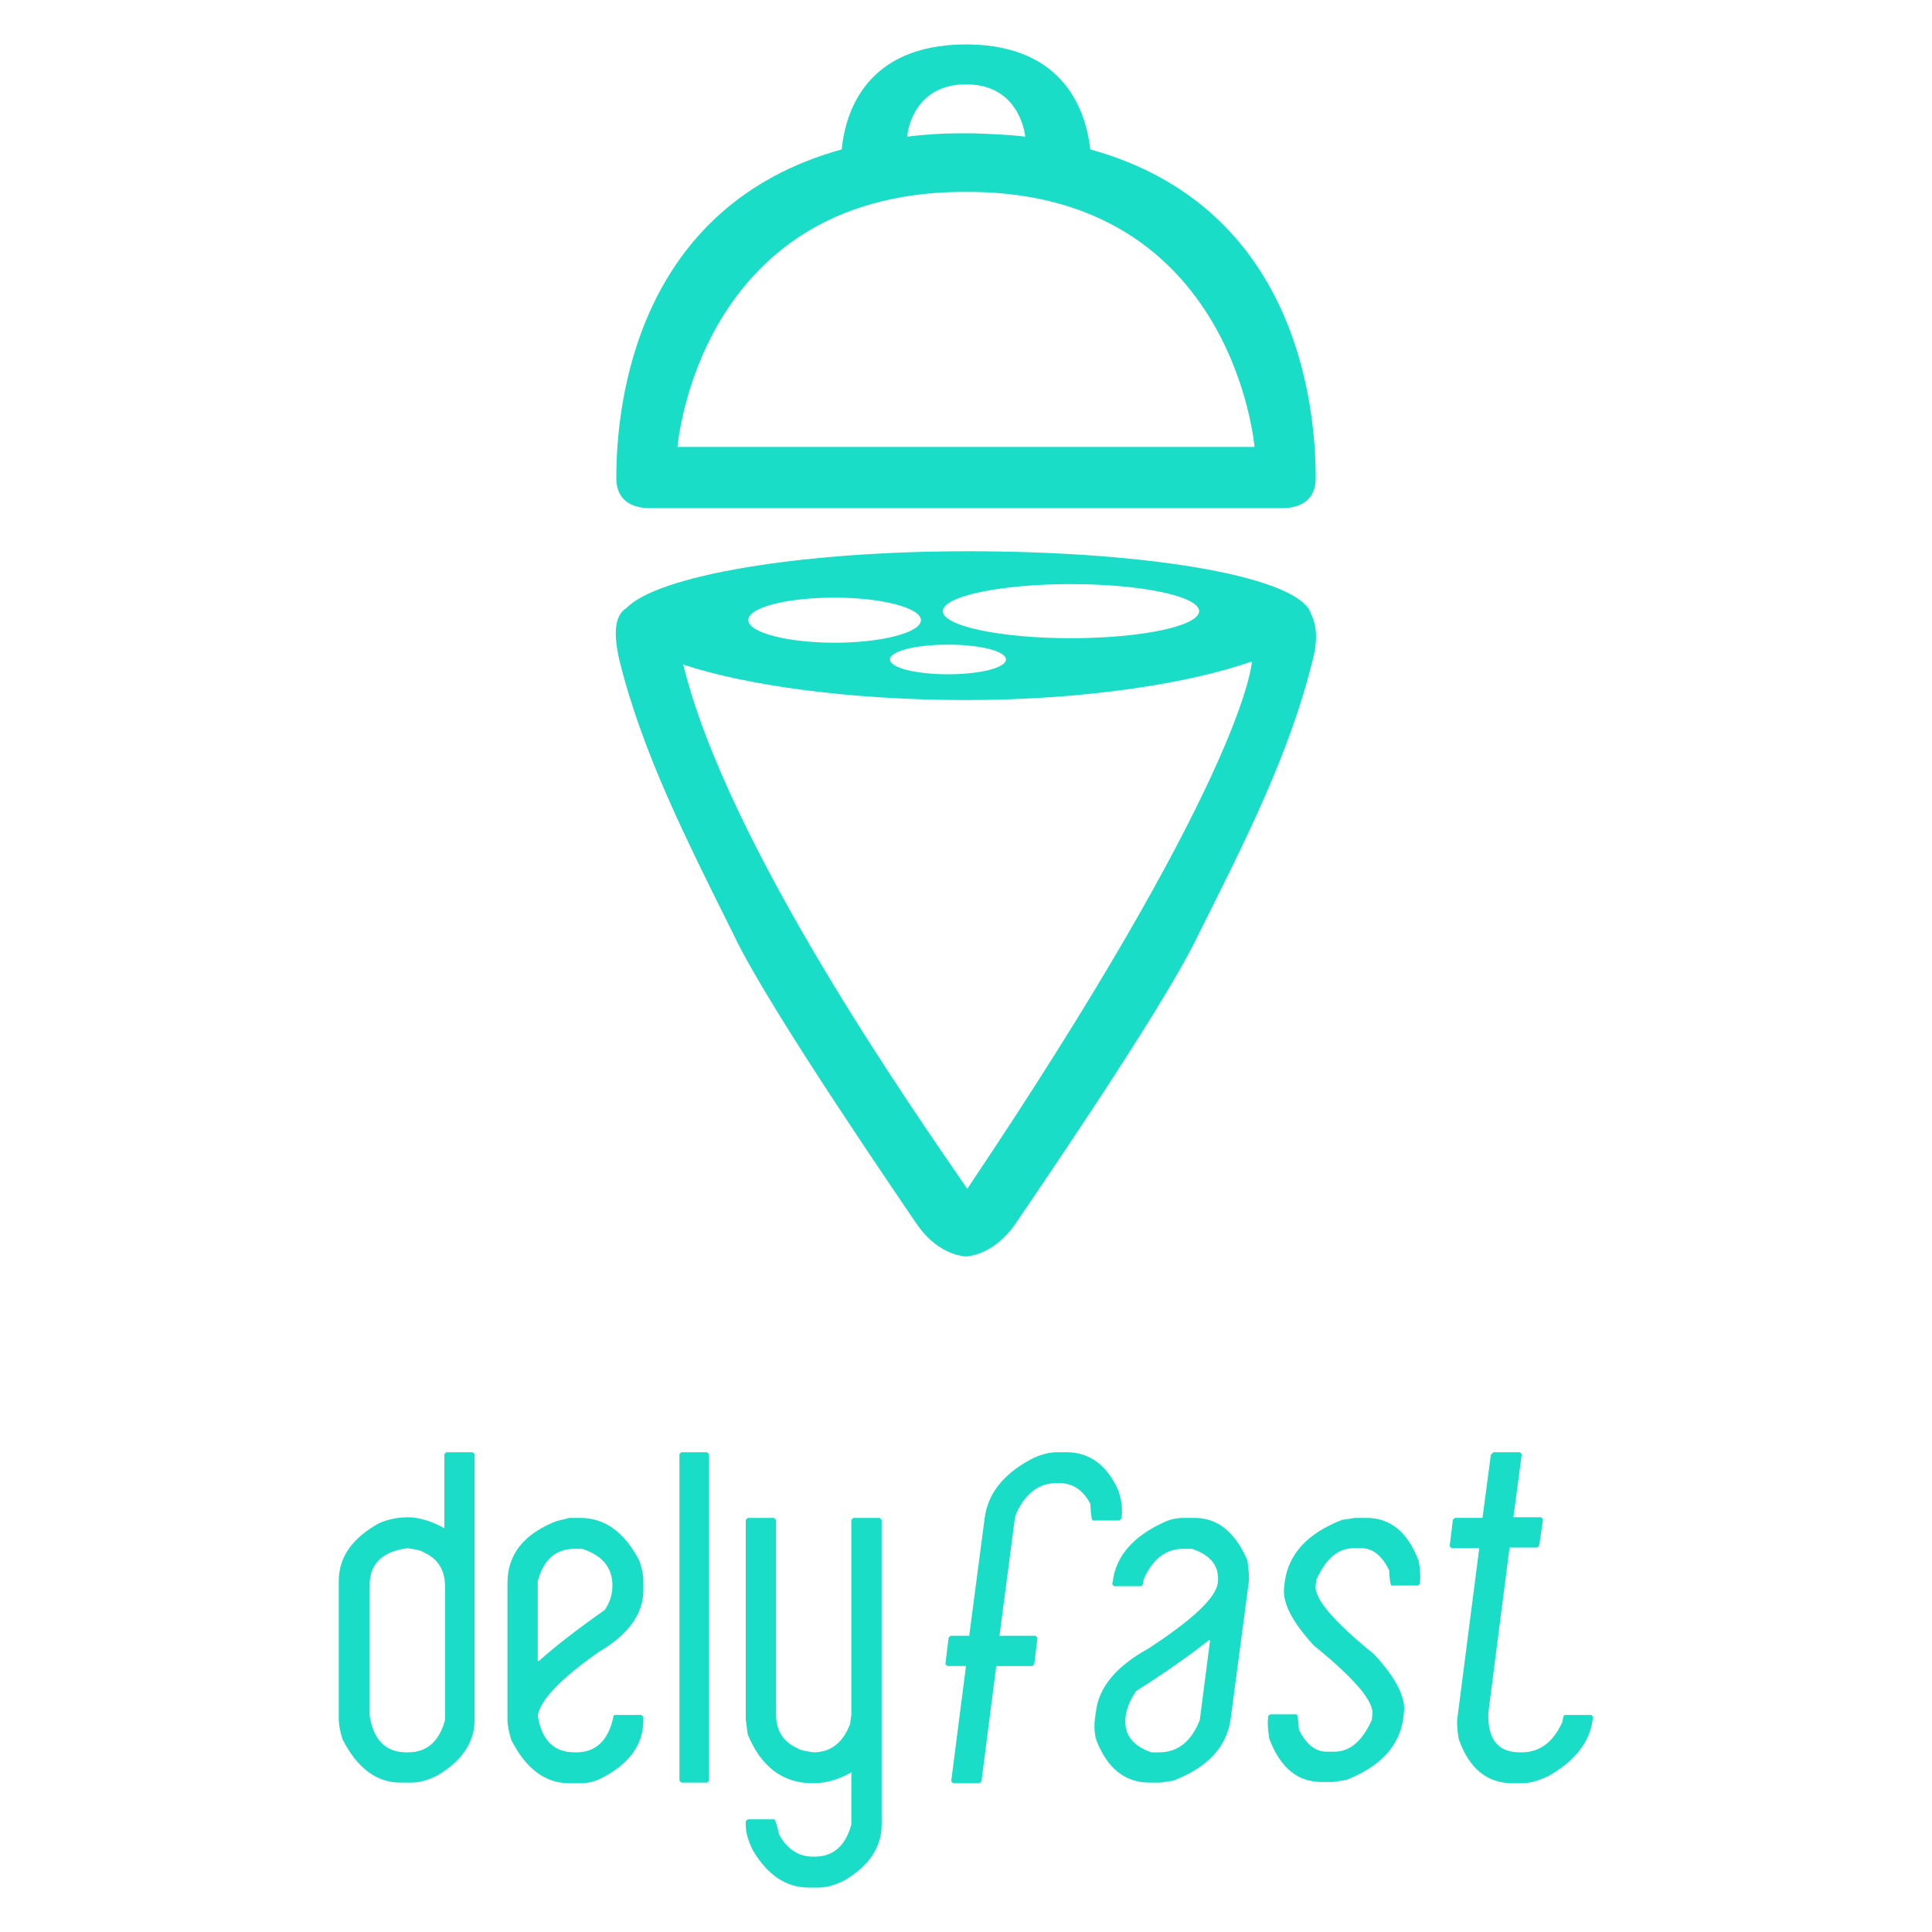 <?xml version="1.0" encoding="utf-8"?>
<!-- Generator: Adobe Illustrator 19.0.0, SVG Export Plug-In . SVG Version: 6.00 Build 0)  -->
<svg version="1.2" baseProfile="tiny" id="Capa_1" xmlns="http://www.w3.org/2000/svg" xmlns:xlink="http://www.w3.org/1999/xlink"
	 x="0px" y="0px" width="300px" height="300px" viewBox="-99 89 300 300" xml:space="preserve">
<g id="XMLID_2_">
	<g id="XMLID_14_">
		<g id="XMLID_25_">
			<path id="XMLID_33_" fill="#19DDC6" d="M-29.7,314.5h4.1l0.3,0.3V356c0,3.5-1.9,6.4-5.8,8.7c-1.4,0.7-2.7,1.1-4,1.1h-1.7
				c-3.7,0-6.7-2.2-9-6.7c-0.4-1.3-0.6-2.3-0.6-3.2v-21.4c0-3.7,2.1-6.7,6.3-9c1.4-0.6,2.9-0.9,4.4-0.9c1.8,0,3.7,0.6,5.7,1.7v-11.5
				L-29.7,314.5z M-41.6,335.1v20.3c0.6,3.8,2.5,5.7,5.7,5.7h0.3c2.9,0,4.8-1.7,5.7-5v-20.8c0-2.5-1.1-4.3-3.4-5.3
				c-0.2-0.2-1-0.4-2.4-0.6C-39.7,329.9-41.6,331.9-41.6,335.1z"/>
			<path id="XMLID_30_" fill="#19DDC6" d="M-10.6,324.7h1.7c3.8,0,6.9,2.2,9.2,6.7c0.4,1.2,0.6,2.2,0.6,3.1v1.4
				c0,3.7-2.3,6.9-6.9,9.6c-6,4.2-9.1,7.5-9.5,9.9c0.6,3.8,2.5,5.7,5.7,5.7h0.3c3,0,4.9-1.8,5.7-5.3c0-0.3,0.1-0.5,0.3-0.5h4.1
				l0.3,0.3v0.5c0,3.9-2.3,7-6.9,9.2c-0.9,0.4-1.9,0.6-2.9,0.6h-1.7c-3.7,0-6.7-2.2-9-6.7c-0.4-1.3-0.6-2.3-0.6-3.2v-21.2
				c0-4.4,2.5-7.6,7.6-9.6L-10.6,324.7z M-15.5,346.9h0.2c2.1-1.9,5.5-4.6,10.2-7.9c0.8-1.2,1.2-2.4,1.2-3.8c0-2.8-1.6-4.7-4.7-5.7
				h-1.2c-2.9,0-4.8,1.7-5.7,5V346.9z"/>
			<path id="XMLID_28_" fill="#19DDC6" d="M6.8,314.5h4l0.3,0.3v50.7l-0.3,0.3h-4l-0.3-0.3v-50.7L6.8,314.5z"/>
			<path id="XMLID_26_" fill="#19DDC6" d="M17.1,324.7h4.1l0.3,0.3v30.2c0,2.5,1.1,4.3,3.4,5.3c0.2,0.2,1,0.4,2.4,0.6
				c2.7,0,4.6-1.5,5.7-4.4l0.2-1.5V325l0.3-0.3h4.1l0.3,0.3v47.3c0,3.5-1.9,6.4-5.8,8.7c-1.4,0.7-2.7,1.1-4,1.1h-1.5
				c-3.5,0-6.4-1.9-8.7-5.8c-0.7-1.4-1.1-2.7-1.1-4v-0.5l0.3-0.3h4.1c0.2,0,0.4,0.8,0.8,2.4c1.2,2.2,3,3.4,5.2,3.4h0.3
				c2.9,0,4.8-1.7,5.7-5v-8.1c-1.9,1.1-3.9,1.7-6,1.7c-4.6,0-8-2.5-10.1-7.6l-0.3-2.3v-31L17.1,324.7z"/>
		</g>
		<g id="XMLID_15_">
			<path id="XMLID_23_" fill="#19DDC6" d="M65.2,314.5h1.4c3.5,0,6.2,1.9,8,5.8c0.5,1.4,0.7,2.7,0.6,4l-0.1,0.5l-0.3,0.3h-4.1
				c-0.2,0-0.3-0.9-0.4-2.6c-1.1-2.1-2.7-3.2-4.8-3.2H65c-2.5,0-4.5,1.4-5.9,4.1c-0.3,0.5-0.5,1.1-0.6,2L56.2,343h5.6l0.3,0.3
				l-0.5,4.1l-0.3,0.3h-5.6l-2.3,17.9l-0.3,0.3H49l-0.3-0.3l2.3-17.9h-2.9l-0.3-0.3l0.5-4.1l0.3-0.3h2.9l2.4-18.3
				c0.5-3.7,2.8-6.7,7-9C62.4,314.9,63.8,314.5,65.2,314.5z"/>
			<path id="XMLID_20_" fill="#19DDC6" d="M84.8,324.7h1.7c3.6,0,6.3,2.2,8.2,6.6c0.2,1.5,0.3,2.6,0.2,3.4l-2.8,21.2
				c-0.6,4.3-3.5,7.5-8.9,9.6l-2,0.3h-1.7c-3.8,0-6.6-2.2-8.3-6.7c-0.3-1.2-0.3-2.2-0.2-3.1l0.2-1.4c0.5-3.7,3.2-6.9,8.1-9.6
				c6.9-4.5,10.5-7.9,10.8-10.2c0.3-2.5-1-4.3-4-5.3h-1.4c-2.7,0-4.7,1.6-6.1,4.7c-0.1,0.7-0.2,1.1-0.4,1.1H74l-0.3-0.3l0.1-0.5
				c0.5-3.9,3.2-7,8.1-9.2C82.8,324.9,83.8,324.7,84.8,324.7z M75.8,355.4c-0.4,2.8,1,4.7,4,5.7H81c2.9,0,5-1.7,6.3-5l1.6-12.4h-0.2
				c-2.4,1.9-6.1,4.6-11.3,7.9C76.6,352.8,76,354.1,75.8,355.4z"/>
			<path id="XMLID_18_" fill="#19DDC6" d="M111.4,324.7h1.8c3.7,0,6.4,2.2,8.1,6.7c0.2,1.2,0.3,2.3,0.2,3.2v0.3l-0.3,0.3h-4.1
				c-0.2,0-0.3-0.8-0.4-2.4c-1.1-2.2-2.5-3.4-4.3-3.4h-1.2c-2.4,0-4.3,1.6-5.8,4.9l-0.1,0.8c-0.3,2.1,2.8,5.7,9.1,10.8
				c3.4,3.7,4.9,6.7,4.6,9l-0.1,0.9c-0.6,4.3-3.5,7.5-8.9,9.6l-2,0.3h-1.8c-3.7,0-6.4-2.2-8.1-6.7c-0.2-1.3-0.3-2.3-0.2-3.2v-0.3
				l0.3-0.3h4.1c0.2,0,0.3,0.8,0.4,2.4c1.1,2.2,2.5,3.4,4.3,3.4h1.2c2.4,0,4.3-1.6,5.8-4.9l0.1-0.8c0.3-2.1-2.8-5.7-9.1-10.8
				c-3.4-3.7-4.9-6.7-4.6-9l0.1-0.9c0.6-4.3,3.5-7.5,8.9-9.6L111.4,324.7z"/>
			<path id="XMLID_16_" fill="#19DDC6" d="M132.9,314.5h4.1l0.3,0.3l-1.3,9.8h4.3l0.3,0.3L140,329l-0.3,0.3h-4.3l-3.3,25.7
				c-0.1,4.1,1.5,6.1,4.9,6.1h0.3c2.8,0,4.9-1.6,6.3-4.7c0.1-0.7,0.2-1.1,0.4-1.1h4.1l0.3,0.3l-0.1,0.5c-0.5,3.5-2.8,6.4-6.9,8.7
				c-1.5,0.7-2.8,1.1-4.1,1.1h-1.4c-4,0-6.8-2.3-8.4-6.9c-0.2-1.3-0.3-2.3-0.2-3.2l3.4-26.4h-4.3l-0.3-0.3l0.5-4.1l0.3-0.3h4.3
				l1.3-9.8L132.9,314.5z"/>
		</g>
	</g>
	<g id="XMLID_3_">
		<path id="XMLID_10_" fill="#19DDC6" d="M2,167.9c0.5,0,23.7,0,48,0c0.7,0,1.4,0,2,0c24.3,0,47.6,0,48,0c1,0,5.3,0,5.3-4.7
			c0-11.8-3.2-42.2-35-51c-0.7-6.1-4.1-16.1-18.9-16.3l0,0c-0.1,0-0.2,0-0.4,0l0,0l0,0c-0.1,0-0.2,0-0.4,0l0,0
			c-14.9,0.2-18.3,10.2-18.9,16.3c-31.8,8.8-35,39.2-35,51C-3.3,167.9,1,167.9,2,167.9z M50.8,102.1L50.8,102.1c0.1,0,0.1,0,0.2,0
			c0.1,0,0.1,0,0.2,0l0,0c8.3,0.1,9,8.1,9,8.1H60c-2.5-0.3-5.2-0.4-8-0.5l0,0c-0.3,0-0.7,0-1,0l0,0l0,0c-0.3,0-0.7,0-1,0l0,0
			c-2.8,0-5.5,0.2-8,0.5h-0.1C41.8,110.2,42.5,102.2,50.8,102.1z M50,118.8L50,118.8c0.3,0,0.7,0,1,0s0.7,0,1,0l0,0
			c40.6,0.5,43.8,39.6,43.8,39.6H52h-2H6.2C6.2,158.4,9.3,119.3,50,118.8z"/>
		<path id="XMLID_4_" fill="#19DDC6" d="M104.6,184.4c-1.5-5.7-24.5-9.8-53.3-9.8c-26.3,0-48.2,3.8-53,8.8c-1.5,0.9-2.3,3.1-1.1,8.2
			c3.6,14.5,10.5,28,17.8,42.7c5.5,11.6,27.6,43.6,28.3,44.7c3.1,4.5,6.6,5,7.6,5.1l0,0c0,0,0,0,0.1,0s0.1,0,0.1,0l0,0
			c0.9-0.1,4.5-0.6,7.6-5.1c0.7-1.1,22.8-33.1,28.3-44.7c7.3-14.6,14.2-28.1,17.8-42.7C105.7,188.3,105.4,186,104.6,184.4z
			 M67.3,179.7c11,0,19.9,1.9,19.9,4.2c0,2.3-8.9,4.2-19.9,4.2s-19.9-1.9-19.9-4.2C47.4,181.6,56.3,179.7,67.3,179.7z M57.2,191.4
			c0,1.3-4,2.3-9,2.3s-9-1-9-2.3c0-1.3,4-2.3,9-2.3S57.2,190.1,57.2,191.4z M30.6,181.8c7.4,0,13.4,1.6,13.4,3.5s-6,3.5-13.4,3.5
			c-7.4,0-13.4-1.6-13.4-3.5C17.2,183.3,23.2,181.8,30.6,181.8z M51.2,273.6c-8.3-12.1-37.3-53.4-44.1-81.4
			c9.7,3.2,25.7,5.5,43.9,5.5c18.5,0,34.8-2.6,44.4-6C95.3,193,93.2,211,51.2,273.6z"/>
	</g>
</g>
</svg>
